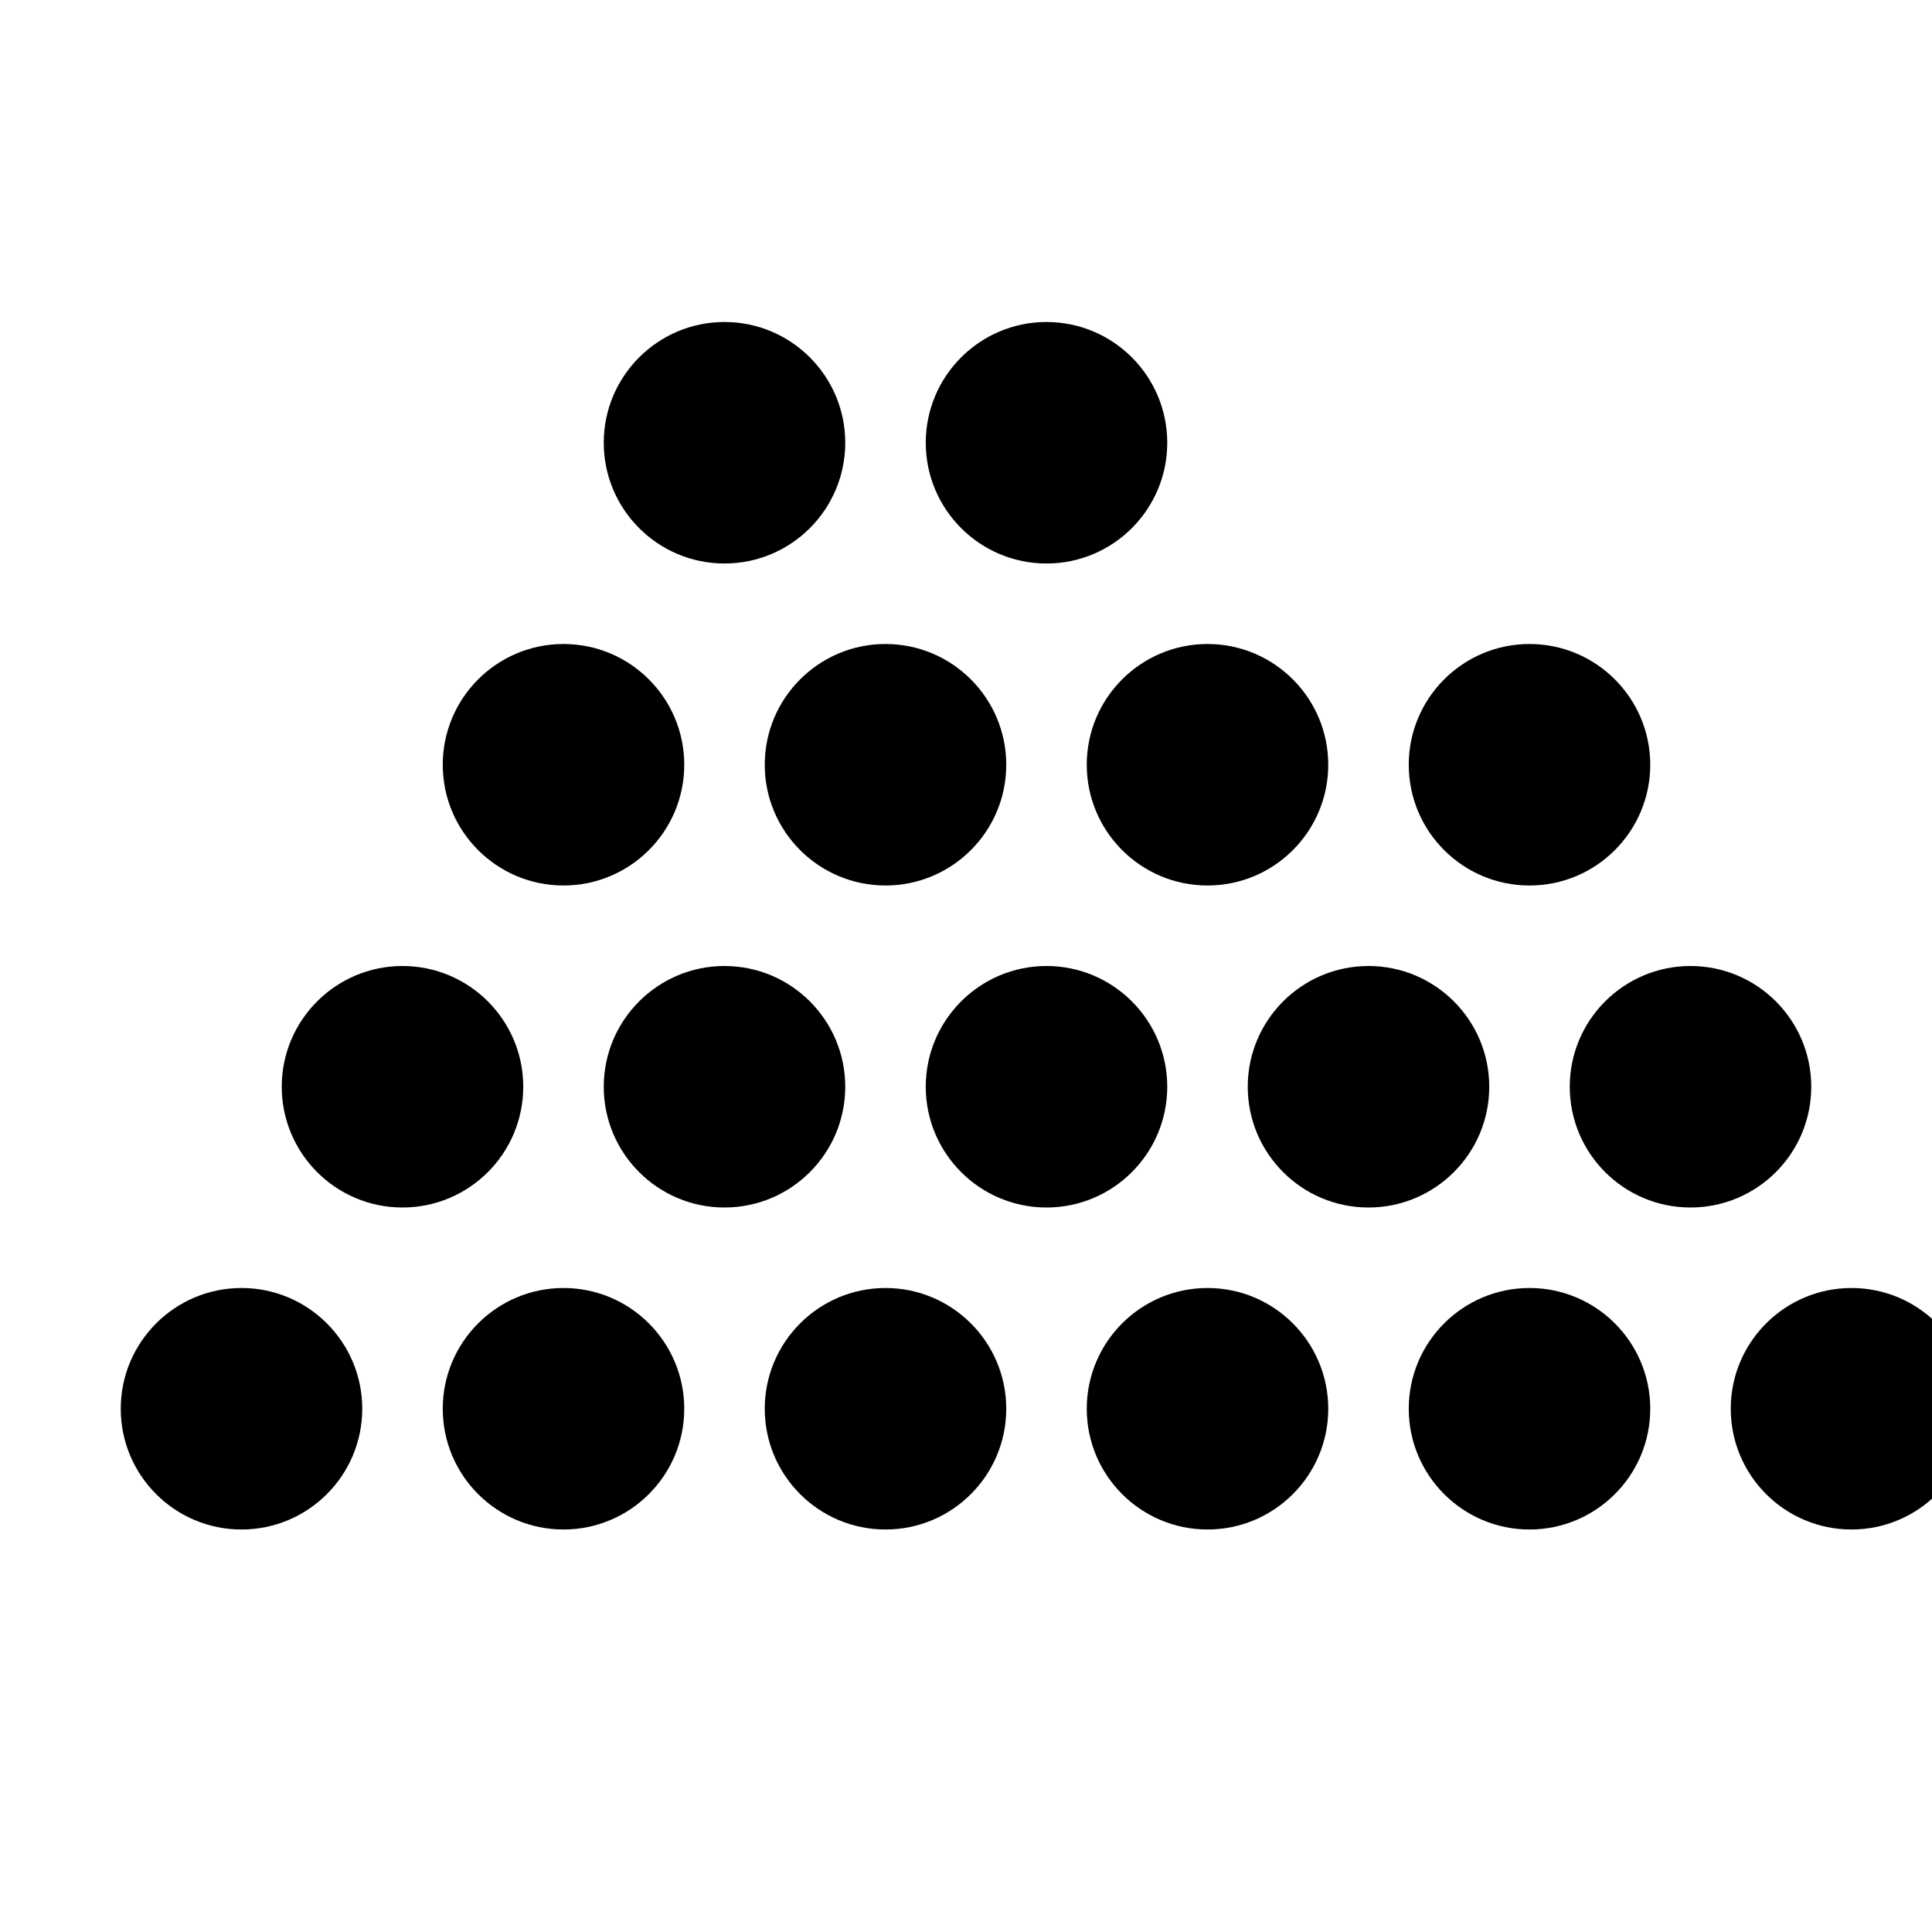 <?xml version="1.0" encoding="UTF-8"?>
<svg width="24px" height="24px" viewBox="0 0 24 24" version="1.1" xmlns="http://www.w3.org/2000/svg" xmlns:xlink="http://www.w3.org/1999/xlink">
    <!-- Generator: Sketch 57.1 (83088) - https://sketch.com -->
    <title>svg/pile-alt</title>
    <desc>Created with Sketch.</desc>
    <g id="pile-alt" stroke="none" stroke-width="1" fill="none" fill-rule="evenodd">
        <path d="M3,16 C3.828,16 4.5,16.672 4.5,17.5 C4.5,18.328 3.828,19 3,19 C2.172,19 1.5,18.328 1.5,17.5 C1.5,16.672 2.172,16 3,16 Z M7,16 C7.828,16 8.5,16.672 8.5,17.5 C8.5,18.328 7.828,19 7,19 C6.172,19 5.5,18.328 5.5,17.5 C5.5,16.672 6.172,16 7,16 Z M11,16 C11.828,16 12.5,16.672 12.5,17.5 C12.5,18.328 11.828,19 11,19 C10.172,19 9.5,18.328 9.5,17.5 C9.5,16.672 10.172,16 11,16 Z M15,16 C15.828,16 16.5,16.672 16.5,17.5 C16.5,18.328 15.828,19 15,19 C14.172,19 13.5,18.328 13.5,17.5 C13.5,16.672 14.172,16 15,16 Z M19,16 C19.828,16 20.5,16.672 20.5,17.5 C20.5,18.328 19.828,19 19,19 C18.172,19 17.5,18.328 17.5,17.5 C17.5,16.672 18.172,16 19,16 Z M23,16 C23.828,16 24.5,16.672 24.5,17.5 C24.5,18.328 23.828,19 23,19 C22.172,19 21.5,18.328 21.5,17.5 C21.5,16.672 22.172,16 23,16 Z M5,12 C5.828,12 6.5,12.672 6.5,13.5 C6.5,14.328 5.828,15 5,15 C4.172,15 3.5,14.328 3.5,13.5 C3.5,12.672 4.172,12 5,12 Z M9,12 C9.828,12 10.5,12.672 10.5,13.5 C10.5,14.328 9.828,15 9,15 C8.172,15 7.5,14.328 7.5,13.5 C7.5,12.672 8.172,12 9,12 Z M13,12 C13.828,12 14.5,12.672 14.5,13.5 C14.5,14.328 13.828,15 13,15 C12.172,15 11.5,14.328 11.5,13.5 C11.5,12.672 12.172,12 13,12 Z M17,12 C17.828,12 18.5,12.672 18.5,13.5 C18.5,14.328 17.828,15 17,15 C16.172,15 15.5,14.328 15.5,13.5 C15.5,12.672 16.172,12 17,12 Z M21,12 C21.828,12 22.5,12.672 22.5,13.5 C22.5,14.328 21.828,15 21,15 C20.172,15 19.5,14.328 19.5,13.5 C19.5,12.672 20.172,12 21,12 Z M7,8 C7.828,8 8.5,8.672 8.5,9.5 C8.5,10.328 7.828,11 7,11 C6.172,11 5.5,10.328 5.5,9.5 C5.5,8.672 6.172,8 7,8 Z M11,8 C11.828,8 12.5,8.672 12.5,9.5 C12.5,10.328 11.828,11 11,11 C10.172,11 9.5,10.328 9.5,9.5 C9.5,8.672 10.172,8 11,8 Z M15,8 C15.828,8 16.5,8.672 16.5,9.5 C16.5,10.328 15.828,11 15,11 C14.172,11 13.5,10.328 13.5,9.5 C13.5,8.672 14.172,8 15,8 Z M19,8 C19.828,8 20.5,8.672 20.5,9.5 C20.5,10.328 19.828,11 19,11 C18.172,11 17.5,10.328 17.5,9.5 C17.5,8.672 18.172,8 19,8 Z M9,4 C9.828,4 10.5,4.672 10.5,5.5 C10.5,6.328 9.828,7 9,7 C8.172,7 7.5,6.328 7.5,5.5 C7.5,4.672 8.172,4 9,4 Z M13,4 C13.828,4 14.5,4.672 14.5,5.5 C14.5,6.328 13.828,7 13,7 C12.172,7 11.5,6.328 11.5,5.5 C11.5,4.672 12.172,4 13,4 Z" id="Shape" fill="#000000"></path>
    </g>
</svg>